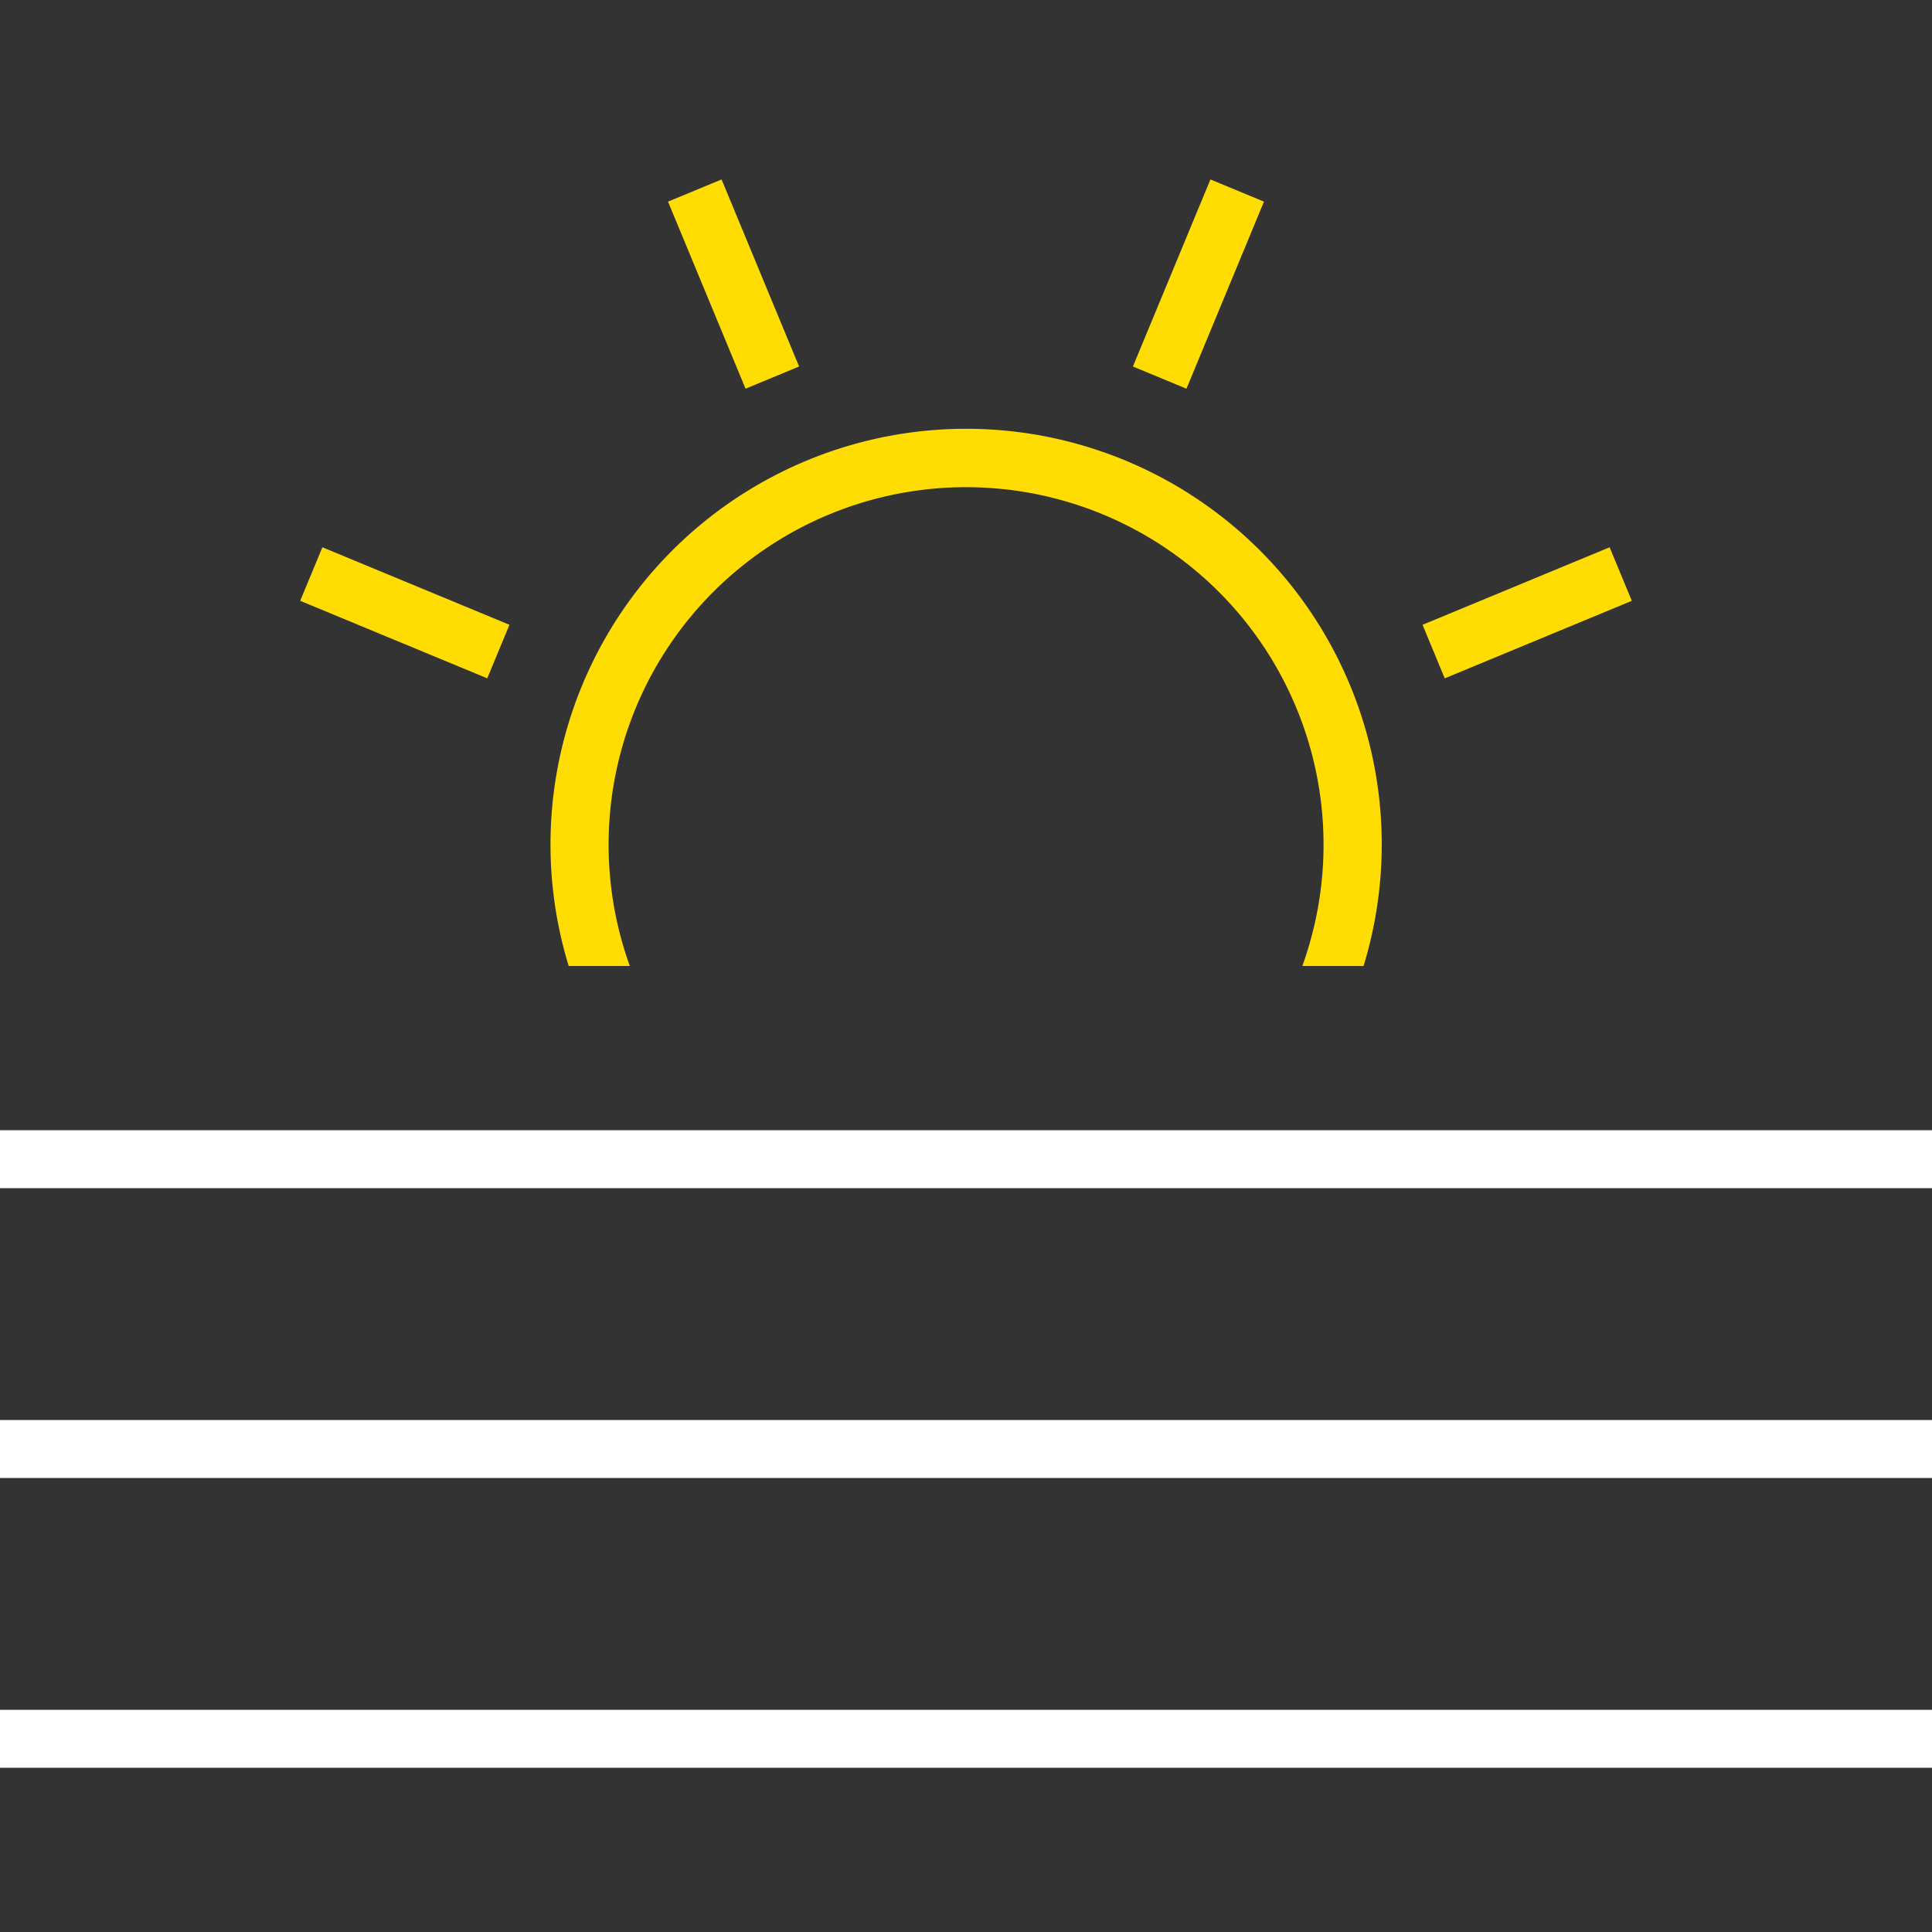 <svg xmlns="http://www.w3.org/2000/svg" viewBox="0 0 40 40"><rect x="0" y="0" width="40" height="40" fill="#333333" stroke="none"/><defs><style>.cls-1,.cls-2{fill:none;stroke-width:1.2px;}.cls-1{stroke:#fff;}.cls-2{stroke:#ffdd02;}.cls-3{fill:#ffdd02;}</style></defs><g id="E1B7_weather_early_morning_fog"><g id="Icon_1" data-name="Icon 1"><path class="cls-1" d="M0,36H40"/><path class="cls-1" d="M0,30H40"/><path class="cls-1" d="M0,24H40"/><line class="cls-2" x1="33.555" y1="11.885" x2="29.682" y2="13.49"/><line class="cls-2" x1="14.385" y1="3.945" x2="15.99" y2="7.818"/><line class="cls-2" x1="25.615" y1="3.945" x2="24.01" y2="7.818"/><line class="cls-2" x1="6.445" y1="11.885" x2="10.318" y2="13.49"/><path class="cls-3" d="M13.04,20A7.401,7.401,0,1,1,26.963,20h1.268a8.605,8.605,0,1,0-16.457,0Z"/></g></g></svg>